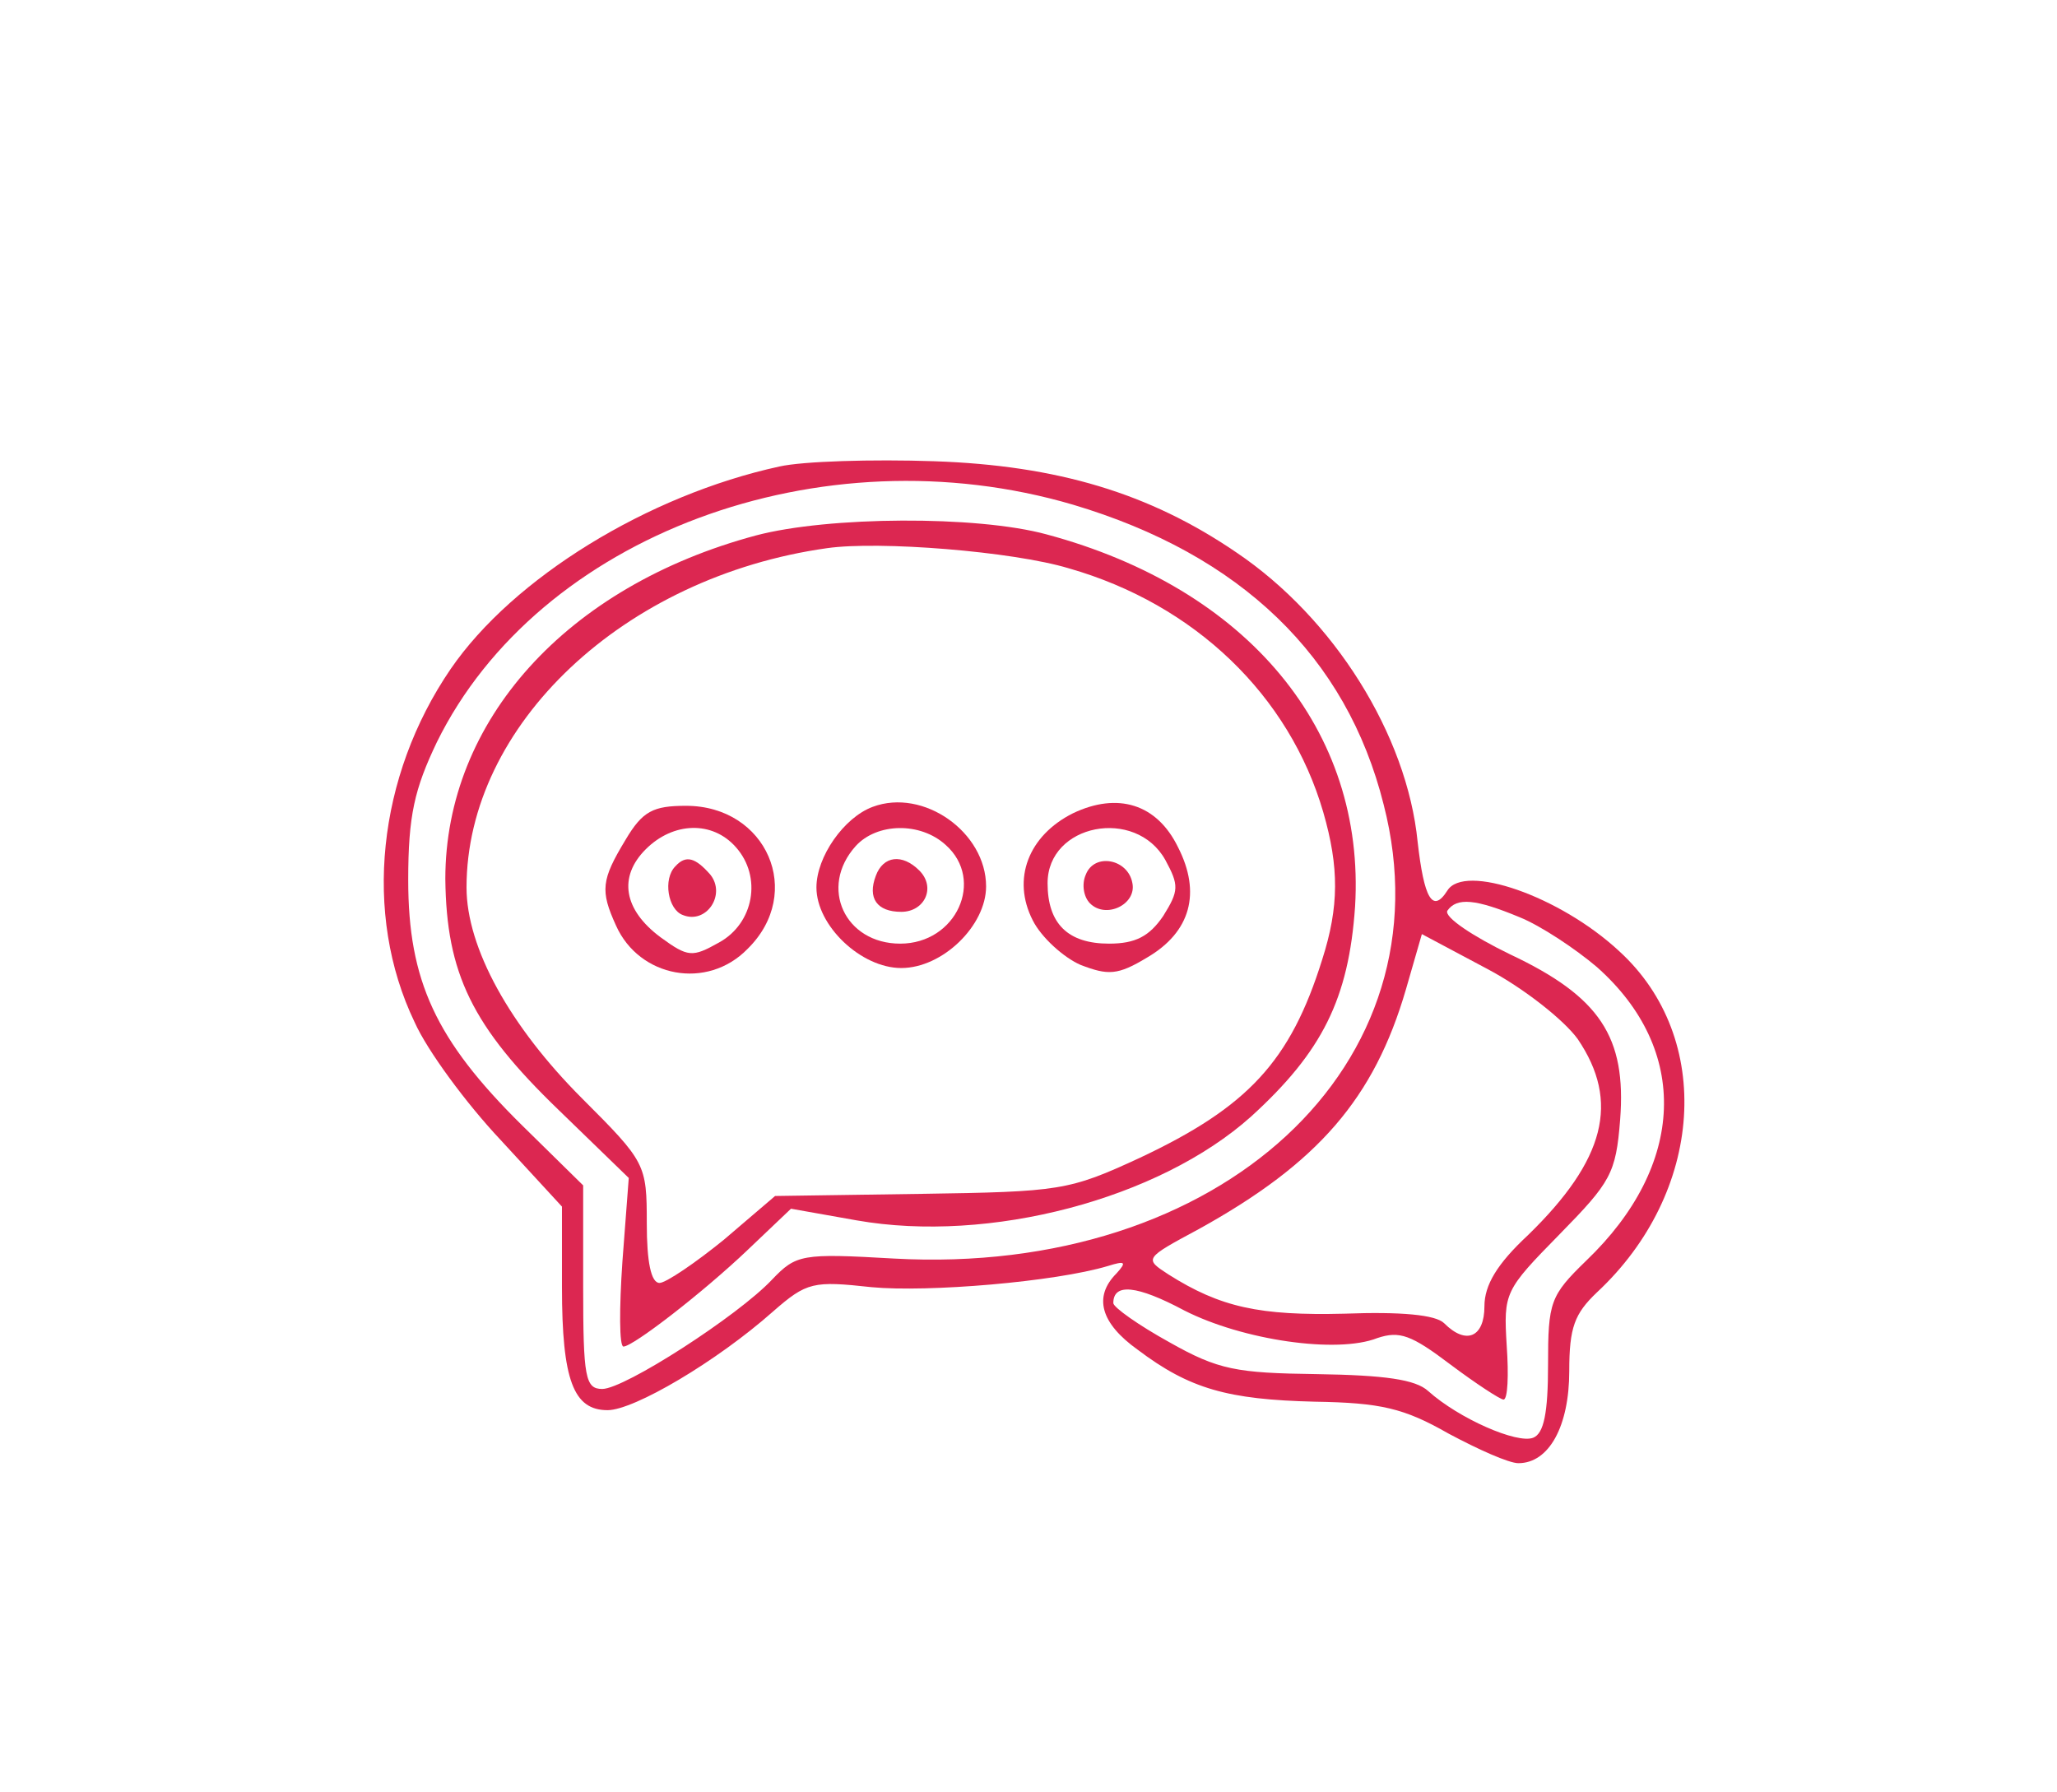 <svg  version="1.0" xmlns="http://www.w3.org/2000/svg"  width="194pt" height="169pt" viewBox="0 0 194 169"  preserveAspectRatio="xMidYMid meet">  <g transform="translate(0,169) scale(0.1,-0.1)" fill="#dc2751" stroke="none"> <path d="M735 1250 c-124 -27 -251 -105 -310 -191 -69 -101 -83 -231 -34 -333 12 -27 49 -77 81 -111 l58 -63 0 -76 c0 -88 11 -116 43 -116 25 0 103 46 156 93 32 28 38 29 93 23 53 -5 173 5 223 20 16 5 18 4 8 -7 -22 -22 -15 -47 20 -72 49 -37 85 -47 167 -49 62 -1 84 -6 126 -30 28 -15 57 -28 66 -28 29 0 48 35 48 87 0 41 5 54 26 74 101 94 111 240 21 322 -56 52 -146 83 -162 57 -14 -22 -22 -7 -28 46 -10 101 -79 211 -171 273 -82 56 -169 82 -285 86 -58 2 -124 0 -146 -5z m277 -36 c158 -47 258 -143 293 -283 63 -245 -154 -445 -462 -428 -87 5 -92 4 -115 -20 -32 -34 -139 -103 -160 -103 -16 0 -18 11 -18 96 l0 96 -58 57 c-81 80 -107 136 -107 231 0 61 6 86 27 130 96 195 362 294 600 224z m421 -389 c20 -8 53 -30 73 -47 88 -78 84 -187 -10 -277 -34 -33 -36 -39 -36 -98 0 -46 -4 -65 -14 -69 -15 -6 -70 18 -99 44 -12 11 -41 15 -105 16 -76 1 -93 4 -139 30 -29 16 -53 33 -53 37 0 19 22 17 67 -7 55 -28 144 -41 182 -26 21 7 32 3 69 -25 24 -18 47 -33 50 -33 4 0 5 23 3 51 -3 50 -2 52 50 105 48 49 53 57 57 108 6 78 -19 116 -104 156 -35 17 -62 35 -59 41 9 13 27 11 68 -6z m55 -115 c40 -59 26 -114 -47 -185 -29 -27 -41 -47 -41 -67 0 -29 -17 -37 -38 -16 -8 8 -41 11 -94 9 -80 -2 -117 6 -166 37 -23 15 -23 15 29 43 112 62 165 123 195 226 l15 52 62 -33 c34 -18 72 -48 85 -66z"/> <path d="M713 1185 c-179 -48 -293 -175 -293 -324 1 -89 25 -139 107 -218 l66 -64 -6 -79 c-3 -44 -3 -80 1 -80 9 0 75 51 117 91 l41 39 62 -11 c125 -22 285 20 372 98 67 61 92 111 98 198 10 166 -101 300 -291 351 -66 18 -206 17 -274 -1z m295 -31 c119 -34 208 -120 240 -230 15 -52 15 -89 -1 -139 -30 -96 -70 -139 -172 -187 -67 -31 -75 -32 -207 -34 l-137 -2 -48 -41 c-27 -22 -55 -41 -61 -41 -8 0 -12 20 -12 56 0 56 -1 58 -61 118 -68 68 -109 142 -109 199 0 153 148 293 340 320 49 7 175 -3 228 -19z"/> <path d="M823 929 c-27 -10 -53 -47 -53 -76 0 -36 42 -76 80 -76 39 0 80 40 80 77 0 51 -59 93 -107 75z m69 -36 c37 -33 10 -93 -43 -93 -52 0 -77 53 -42 92 20 22 61 23 85 1z"/> <path d="M826 864 c-8 -21 1 -34 24 -34 22 0 33 23 17 39 -16 16 -34 14 -41 -5z"/> <path d="M1012 923 c-42 -21 -58 -62 -38 -101 8 -16 29 -35 45 -42 26 -10 35 -10 63 7 41 24 51 61 29 104 -20 41 -57 52 -99 32z m87 -44 c13 -24 13 -29 -2 -53 -13 -19 -26 -26 -51 -26 -39 0 -58 19 -58 57 0 56 83 72 111 22z"/> <path d="M1024 865 c-4 -9 -2 -21 4 -27 15 -15 44 -1 40 19 -4 23 -36 29 -44 8z"/> <path d="M590 898 c-23 -38 -24 -48 -9 -81 22 -49 86 -61 124 -22 54 53 18 135 -58 135 -31 0 -41 -5 -57 -32z m104 -7 c25 -28 17 -72 -16 -90 -25 -14 -29 -14 -55 5 -35 26 -40 57 -14 83 26 26 63 27 85 2z"/> <path d="M637 873 c-12 -12 -7 -41 7 -46 22 -9 41 19 26 38 -14 16 -23 19 -33 8z"/> </g> </svg> 